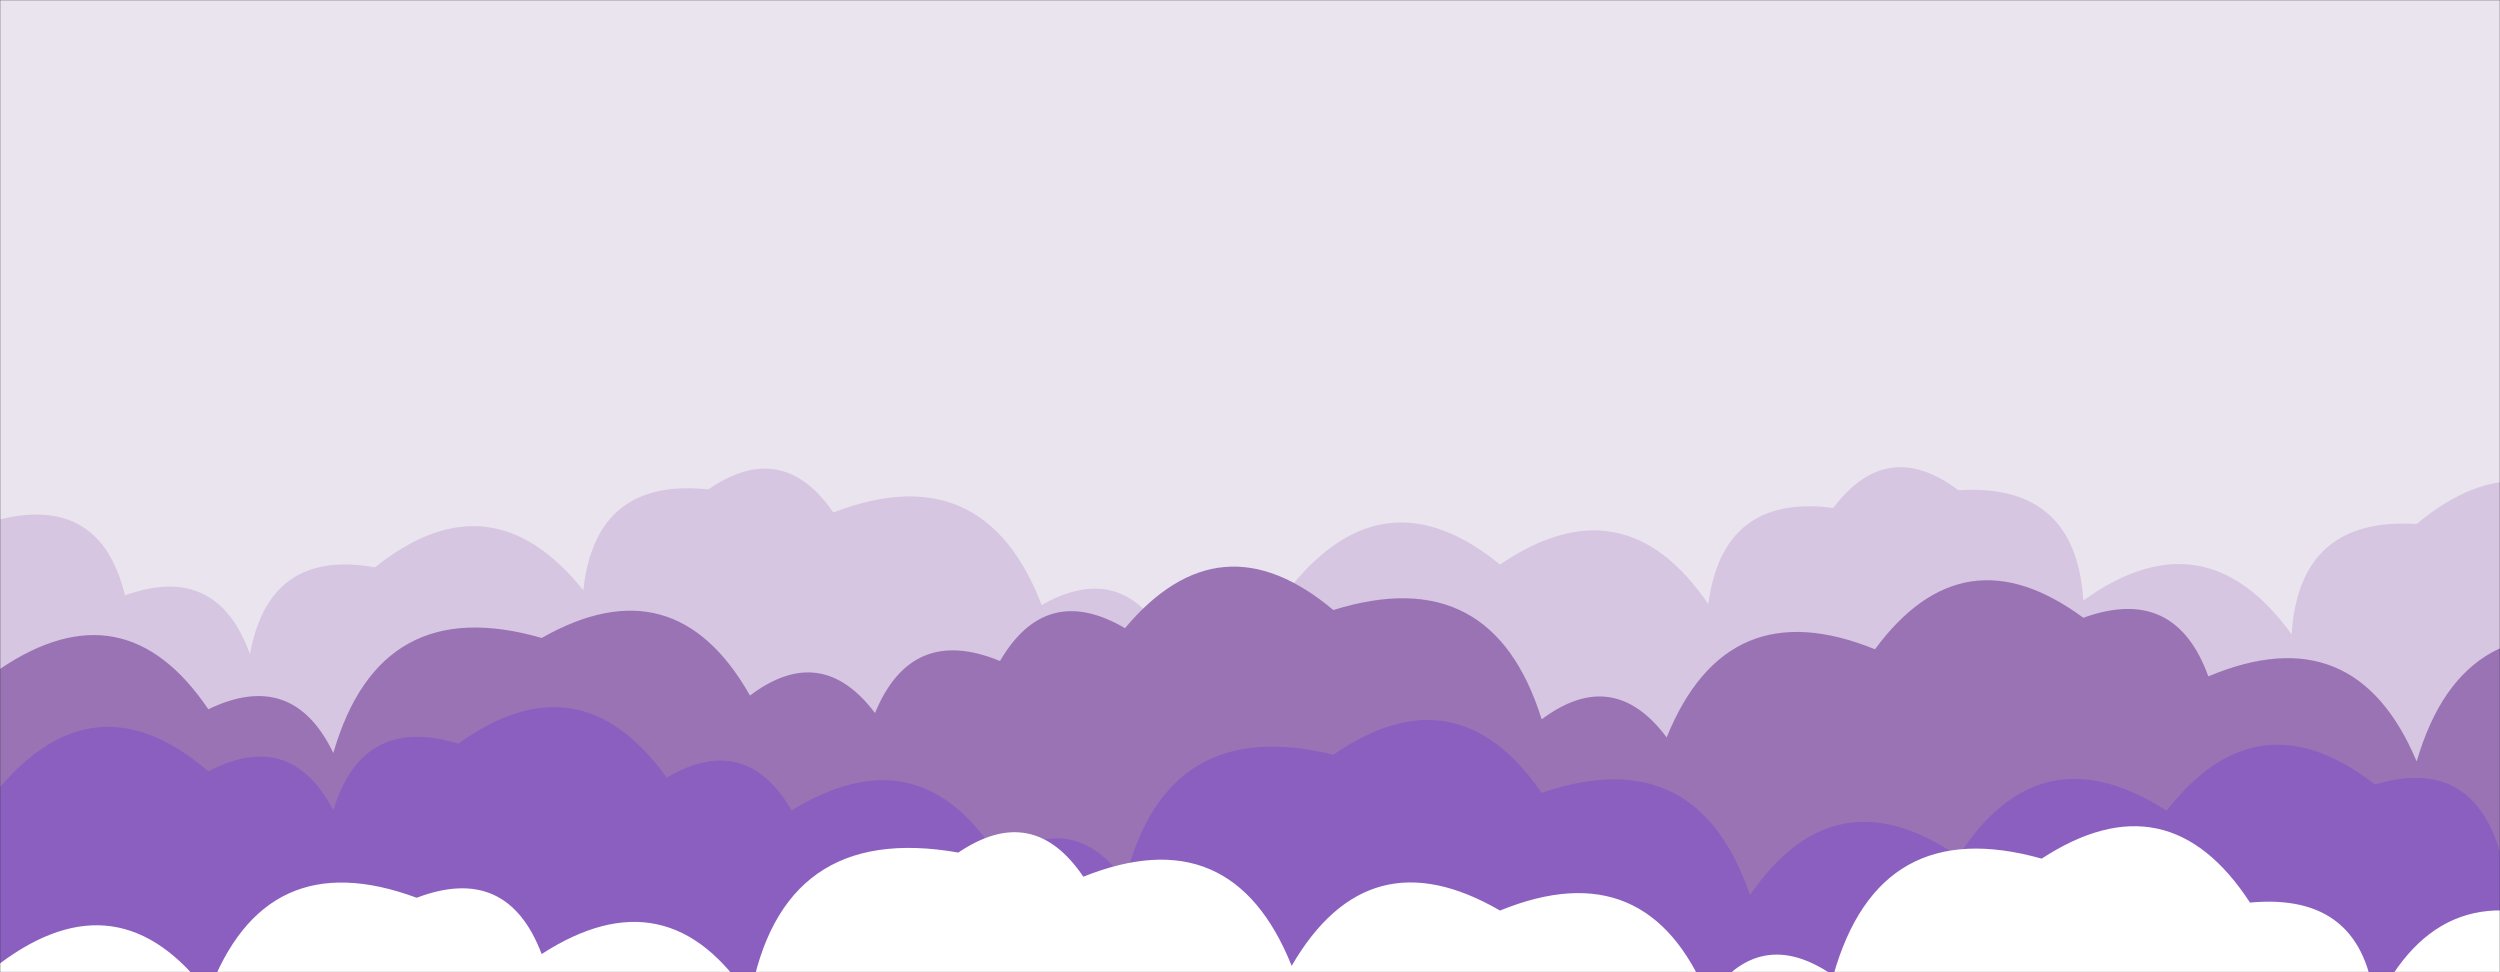 <svg xmlns="http://www.w3.org/2000/svg" version="1.1" xmlns:xlink="http://www.w3.org/1999/xlink" xmlns:svgjs="http://svgjs.dev/svgjs" width="1440" height="560" preserveAspectRatio="none" viewBox="0 0 1440 560"><rect x="0" y="0" width="1440" height="560" fill="#333333" stroke="none"/><g mask="url(&quot;#SvgjsMask1006&quot;)" fill="none"><rect width="1440" height="560" x="0" y="0" fill="rgba(233, 228, 237, 1)"></rect><path d="M1512 560L0 560 L0 299.15Q57.89 285.04, 72 342.93Q124.98 323.91, 144 376.89Q154.96 315.85, 216 326.81Q282.62 273.43, 336 340.05Q342.93 274.98, 408 281.91Q450.65 252.56, 480 295.21Q566.64 261.86, 600 348.5Q645.94 322.44, 672 368.39Q692.5 316.89, 744 337.4Q797.88 271.28, 864 325.17Q935.43 276.6, 984 348.03Q992.28 284.31, 1056 292.59Q1086.88 251.48, 1128 282.36Q1195.77 278.13, 1200 345.91Q1269.78 295.69, 1320 365.47Q1324.17 297.64, 1392 301.81Q1457.5 247.31, 1512 312.81z" fill="rgba(214, 198, 225, 1)"></path><path d="M1512 560L0 560 L0 385.31Q71.61 336.92, 120 408.53Q168.6 385.13, 192 433.73Q218.87 340.6, 312 367.46Q388.58 324.04, 432 400.63Q473.03 369.66, 504 410.7Q525.02 359.72, 576 380.74Q602.53 335.27, 648 361.81Q702.79 296.6, 768 351.38Q859.48 322.86, 888 414.34Q929.2 383.54, 960 424.74Q994.62 339.36, 1080 373.98Q1130.92 304.9, 1200 355.83Q1252.88 336.71, 1272 389.59Q1356.51 354.1, 1392 438.6Q1419.07 345.67, 1512 372.74z" fill="rgba(154, 115, 181, 1)"></path><path d="M1560 560L0 560 L0 453.33Q55.49 388.82, 120 444.31Q167.19 419.5, 192 466.7Q208.81 411.51, 264 428.33Q333.78 378.11, 384 447.88Q429.45 421.33, 456 466.78Q530.31 421.09, 576 495.4Q617.97 465.37, 648 507.34Q671.7 411.03, 768 434.73Q838.97 385.7, 888 456.67Q977.45 426.12, 1008 515.57Q1056.84 444.41, 1128 493.24Q1174.85 420.09, 1248 466.94Q1300.47 399.41, 1368 451.88Q1423.41 435.29, 1440 490.7Q1493.71 424.41, 1560 478.13z" fill="rgba(139, 95, 191, 1)"></path><path d="M1488 560L0 560 L0 554.91Q68.67 503.58, 120 572.25Q152.43 484.68, 240 517.11Q292.21 497.32, 312 549.53Q384.86 502.39, 432 575.25Q449.91 473.16, 552 491.07Q594.96 462.03, 624 504.99Q709.67 470.66, 744 556.33Q788.07 480.4, 864 524.48Q949.26 489.75, 984 575.01Q1013.44 532.45, 1056 561.9Q1082.34 468.24, 1176 494.57Q1248.66 447.23, 1296 519.89Q1361.88 513.77, 1368 579.66Q1406.56 498.22, 1488 536.79z" fill="white"></path></g><defs><mask id="SvgjsMask1006"><rect width="1440" height="560" fill="#ffffff"></rect></mask></defs></svg>